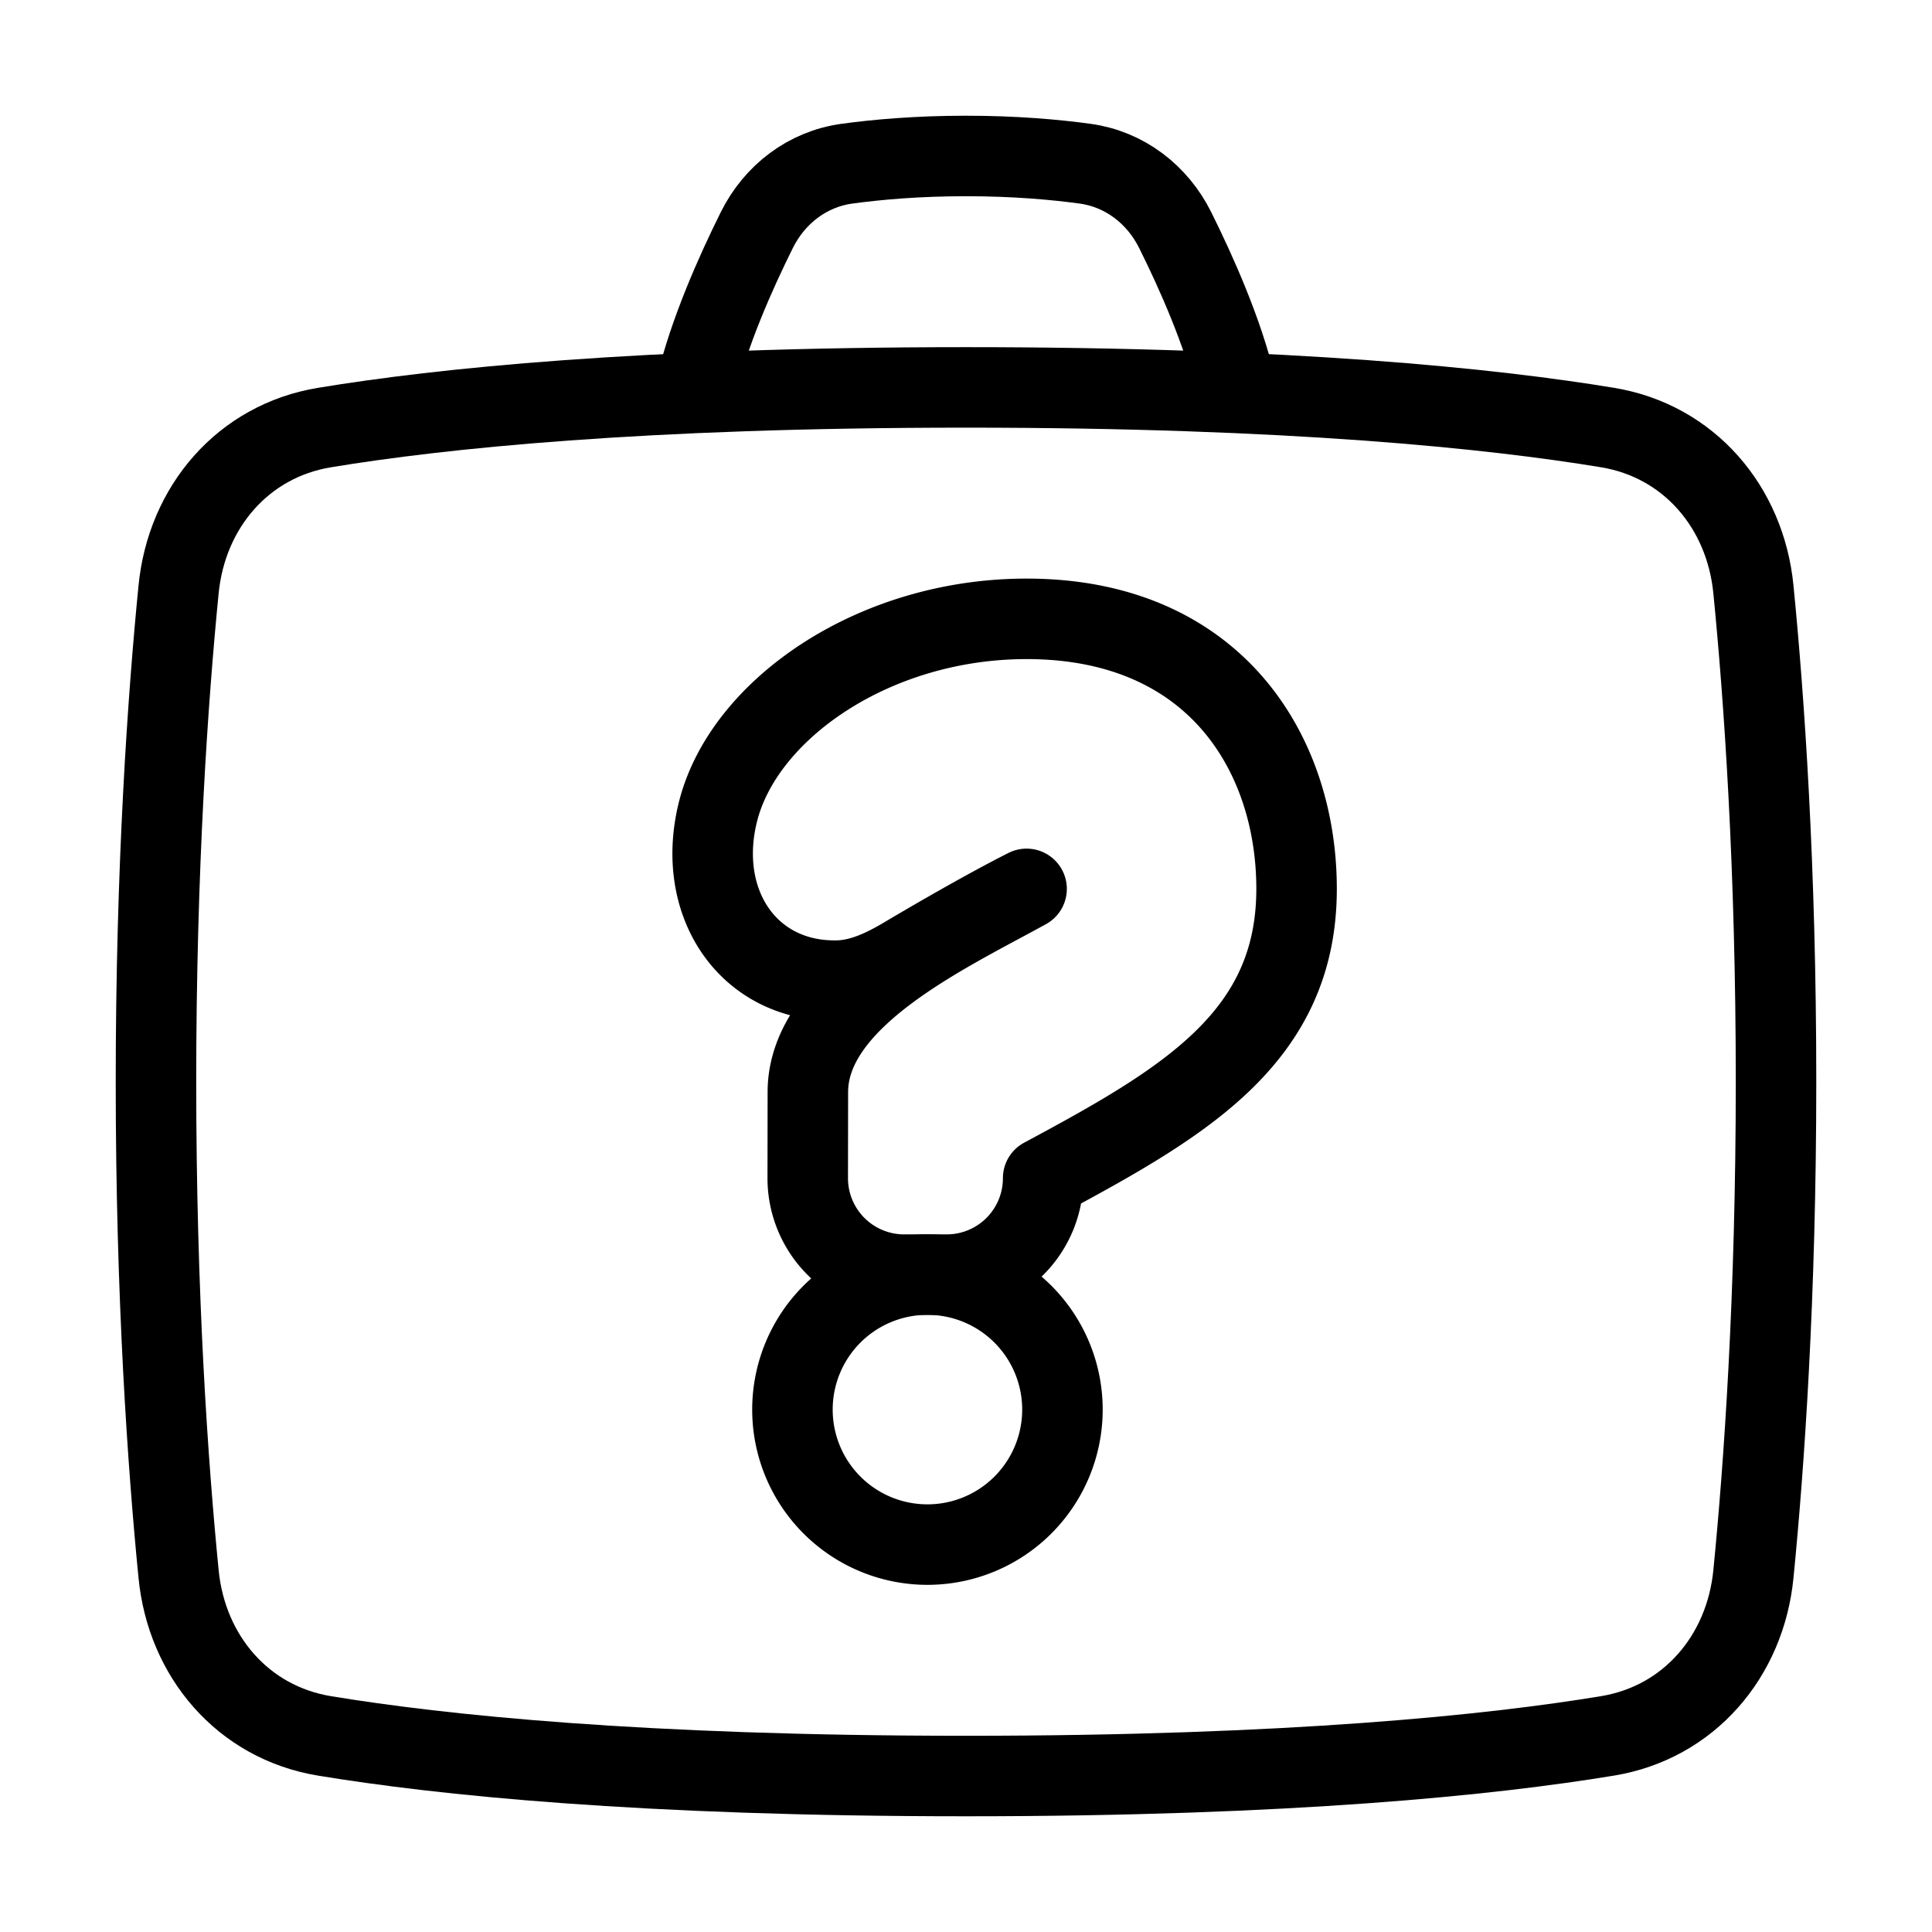 <svg xmlns="http://www.w3.org/2000/svg" fill="none" viewBox="-1 -1 48 48" height="48" width="48"><g id="lost-and-found"><path id="Rectangle 97" stroke="#000" stroke-linecap="round" stroke-linejoin="round" d="M3.437 13.643c0.201 -2.044 1.6 -3.688 3.627 -4.021C9.922 9.15 14.921 8.625 23 8.625c8.079 0 13.078 0.525 15.937 0.997 2.026 0.333 3.426 1.977 3.626 4.021C42.828 16.323 43.125 20.533 43.125 25.875c0 5.342 -0.297 9.552 -0.562 12.232 -0.201 2.044 -1.6 3.688 -3.627 4.021C36.078 42.6 31.079 43.125 23 43.125c-8.079 0 -13.077 -0.525 -15.937 -0.997 -2.026 -0.333 -3.426 -1.977 -3.626 -4.021C3.172 35.427 2.875 31.217 2.875 25.875c0 -5.341 0.297 -9.552 0.562 -12.232Z" stroke-width="2"></path><path id="Vector 993" stroke="#000" stroke-linecap="round" stroke-linejoin="round" d="M16.292 8.625c0.316 -1.351 0.987 -2.856 1.512 -3.911 0.441 -0.886 1.256 -1.513 2.237 -1.647C20.786 2.965 21.788 2.875 23 2.875c1.212 0 2.214 0.09 2.959 0.192 0.98 0.134 1.796 0.762 2.237 1.647C28.721 5.768 29.393 7.273 29.708 8.625" stroke-width="2"></path><path id="Ellipse 68" stroke="#000" stroke-linecap="round" stroke-linejoin="round" d="M18.688 34.021a3.354 3.354 0 1 0 6.708 0 3.354 3.354 0 1 0 -6.708 0" stroke-width="2"></path><path id="Union" stroke="#000" stroke-linecap="round" stroke-linejoin="round" d="M24.505 14.375c-3.808 0 -7.034 2.262 -7.667 4.792 -0.57 2.275 0.757 4.24 2.968 4.196 0.596 -0.012 1.148 -0.278 1.661 -0.581 0.792 -0.47 2.044 -1.195 3.038 -1.698 -1.95 1.078 -5.434 2.68 -5.434 5.048l-0.003 2.136a2.396 2.396 0 0 0 2.396 2.4h1.058A2.396 2.396 0 0 0 24.917 28.271c3.527 -1.893 6.296 -3.507 6.296 -7.188 0 -3.354 -2.025 -6.708 -6.708 -6.708Z" stroke-width="2"></path></g></svg>